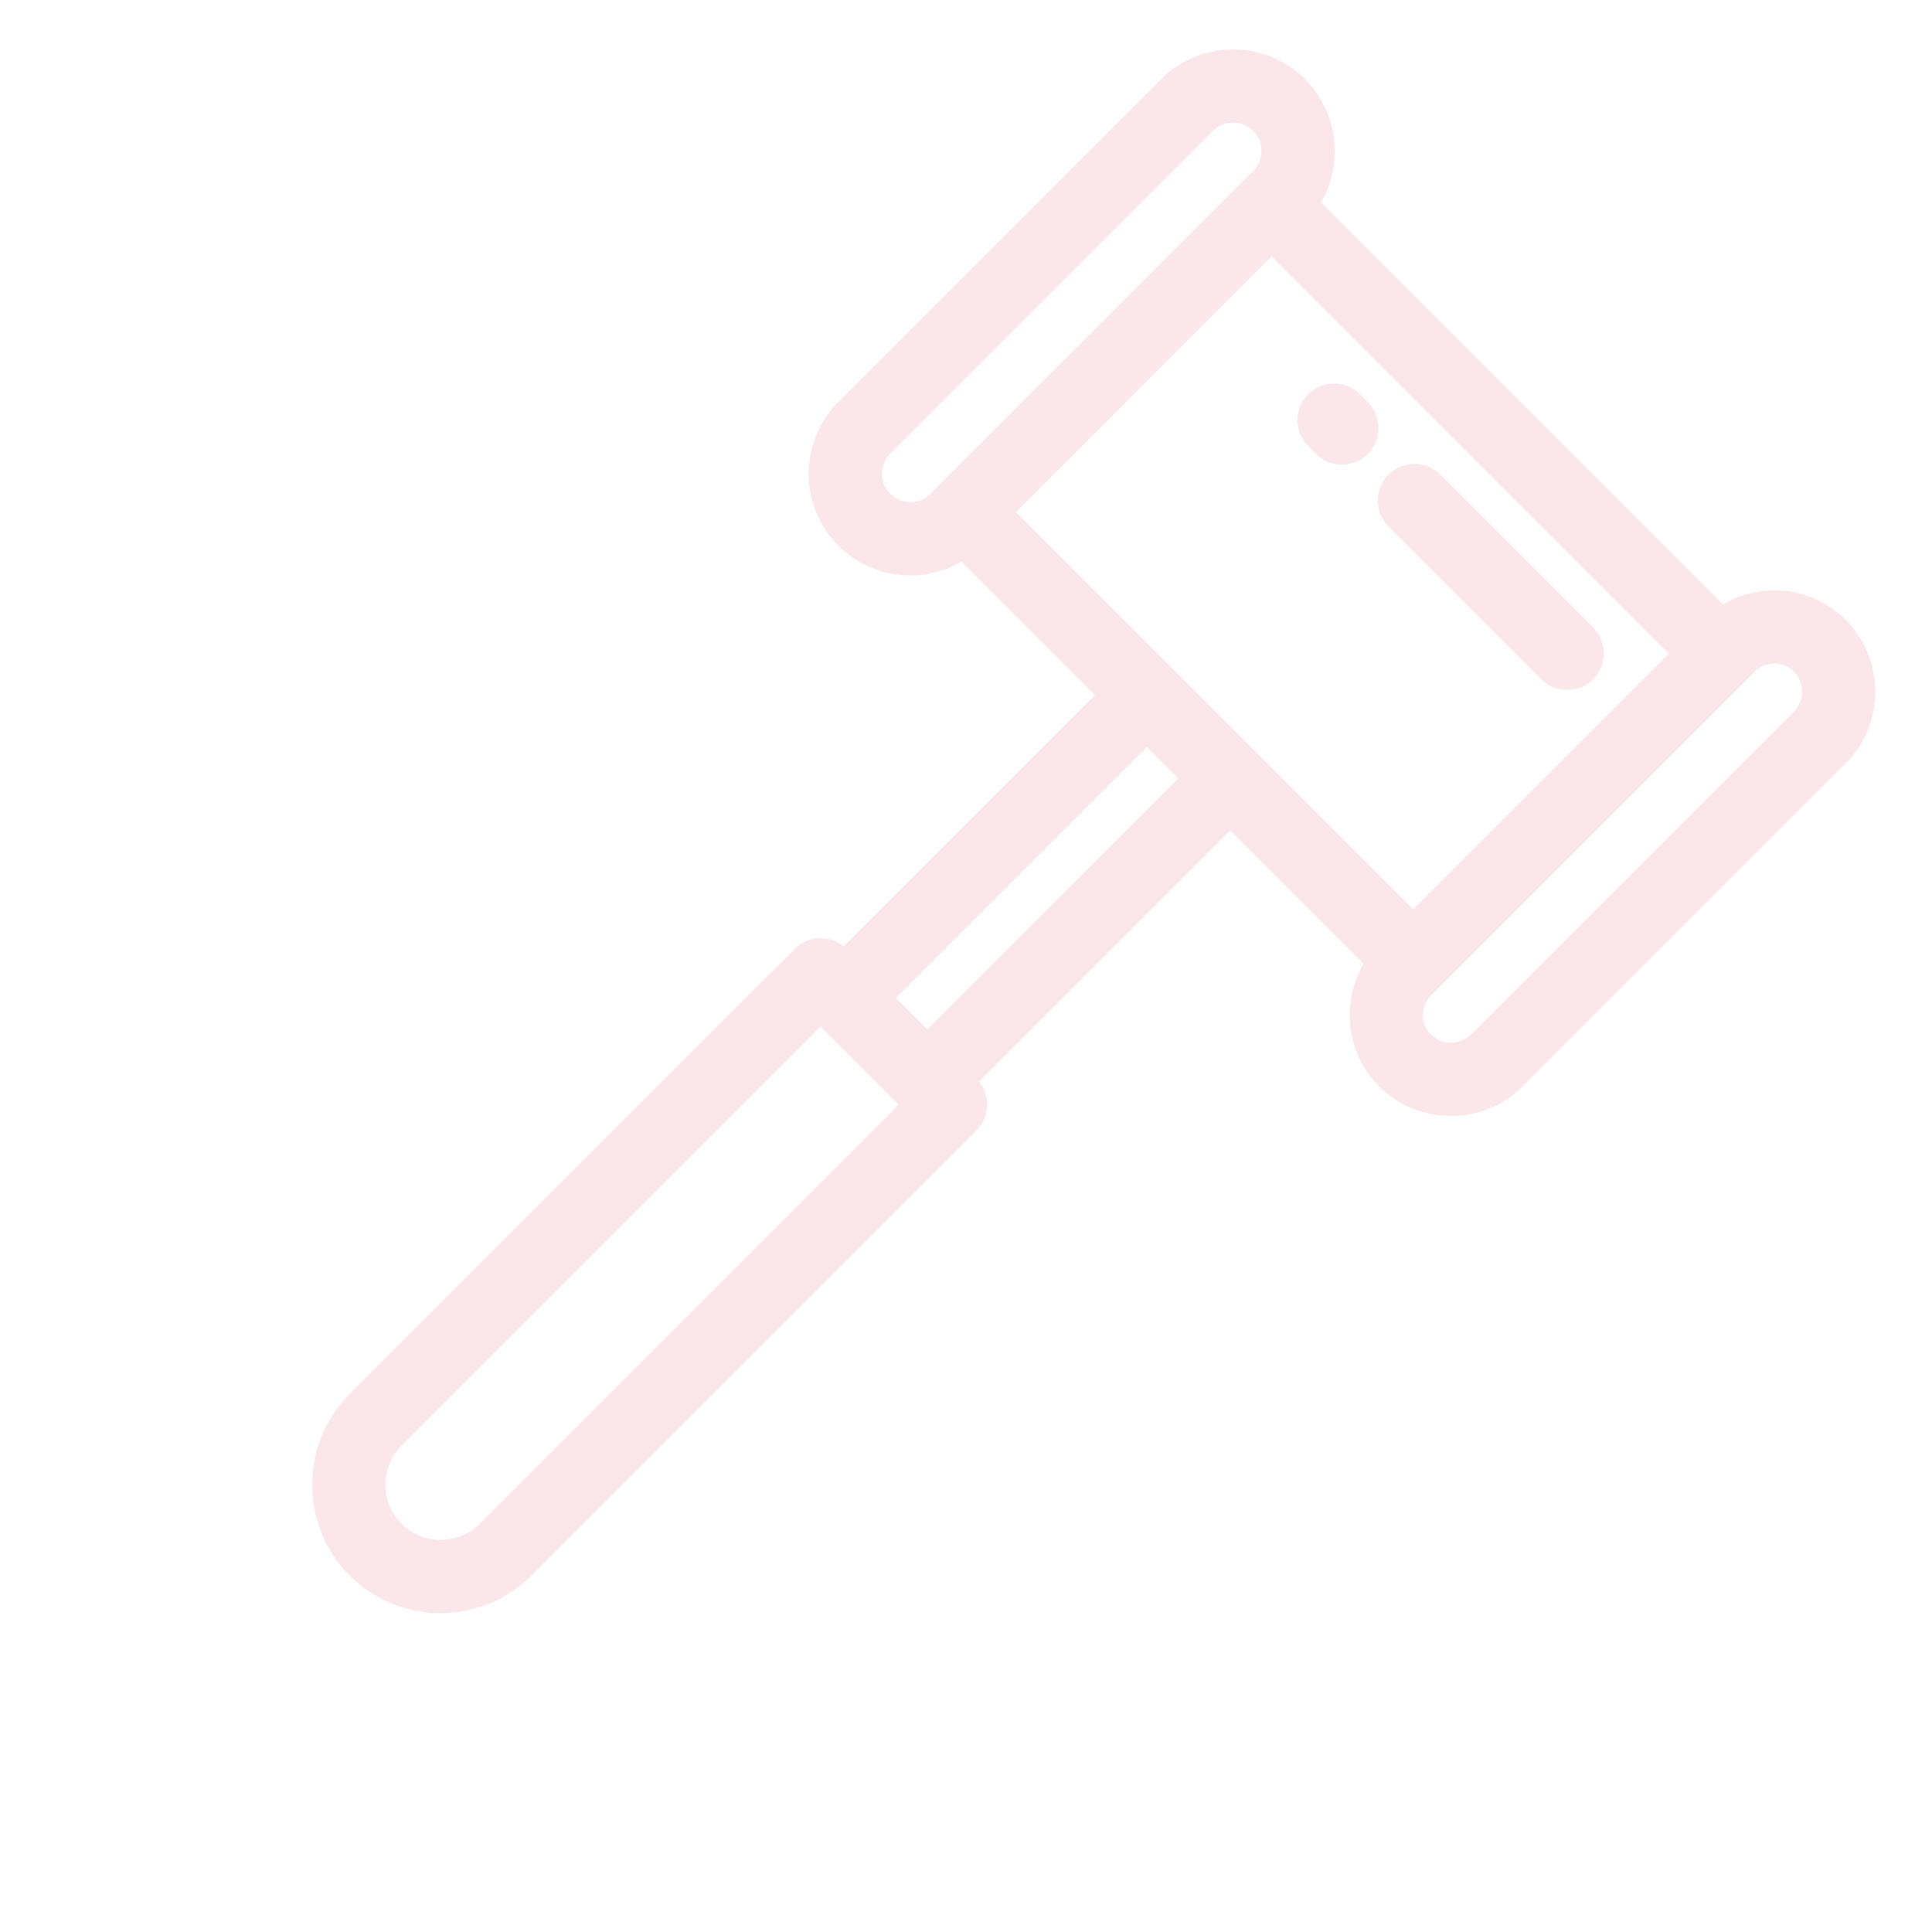 <svg width="81" height="81" viewBox="0 0 81 81" fill="none" xmlns="http://www.w3.org/2000/svg">
<g opacity="0.1">
<path d="M51.575 34.808L57.17 40.403C56.216 42.033 56.429 44.156 57.815 45.542C59.477 47.205 62.183 47.205 63.846 45.542L77.375 32.012C79.038 30.35 79.038 27.644 77.375 25.982C75.989 24.596 73.866 24.383 72.236 25.337L55.381 8.481C56.332 6.849 56.109 4.716 54.712 3.319C53.049 1.656 50.344 1.656 48.681 3.319L35.152 16.848C33.489 18.511 33.489 21.216 35.152 22.879C36.549 24.276 38.682 24.498 40.315 23.548L45.91 29.144L35.378 39.676C34.774 39.182 33.883 39.217 33.321 39.78L14.662 58.438C12.562 60.538 12.562 63.956 14.662 66.056C16.763 68.156 20.18 68.156 22.281 66.056L40.938 47.398C41.501 46.835 41.536 45.944 41.042 45.341L51.575 34.808L51.575 34.808ZM42.586 21.476L53.309 10.753L69.965 27.41L59.243 38.132L42.586 21.476ZM73.541 28.178C74.014 27.705 74.744 27.695 75.203 28.154C75.668 28.619 75.668 29.375 75.203 29.84L61.674 43.37C61.209 43.835 60.452 43.835 59.987 43.37C59.528 42.911 59.539 42.181 60.012 41.708L73.541 28.178ZM39.011 20.707C38.546 21.172 37.789 21.172 37.324 20.707C36.859 20.242 36.859 19.485 37.324 19.02L50.853 5.491C51.318 5.026 52.075 5.026 52.54 5.491C53.005 5.956 53.005 6.712 52.54 7.177L39.011 20.707ZM49.403 32.636L38.876 43.163L37.555 41.843L48.083 31.316L49.403 32.636ZM16.835 63.884C15.932 62.981 15.932 61.513 16.835 60.61L34.407 43.038L37.68 46.312L20.109 63.884C19.206 64.786 17.737 64.786 16.835 63.884Z" fill="#D90A2C"/>
<path d="M66.791 28.478C67.391 27.878 67.391 26.905 66.791 26.306L60.384 19.898C59.784 19.298 58.812 19.298 58.212 19.898C57.612 20.498 57.612 21.47 58.212 22.07L64.619 28.478C65.219 29.078 66.192 29.078 66.791 28.478Z" fill="#D90A2C"/>
<path d="M57.343 19.029C57.943 18.43 57.943 17.457 57.343 16.857L57.017 16.531C56.417 15.932 55.445 15.932 54.845 16.531C54.245 17.131 54.245 18.104 54.845 18.703L55.171 19.029C55.77 19.629 56.743 19.629 57.343 19.029Z" fill="#D90A2C"/>
</g>
</svg>

